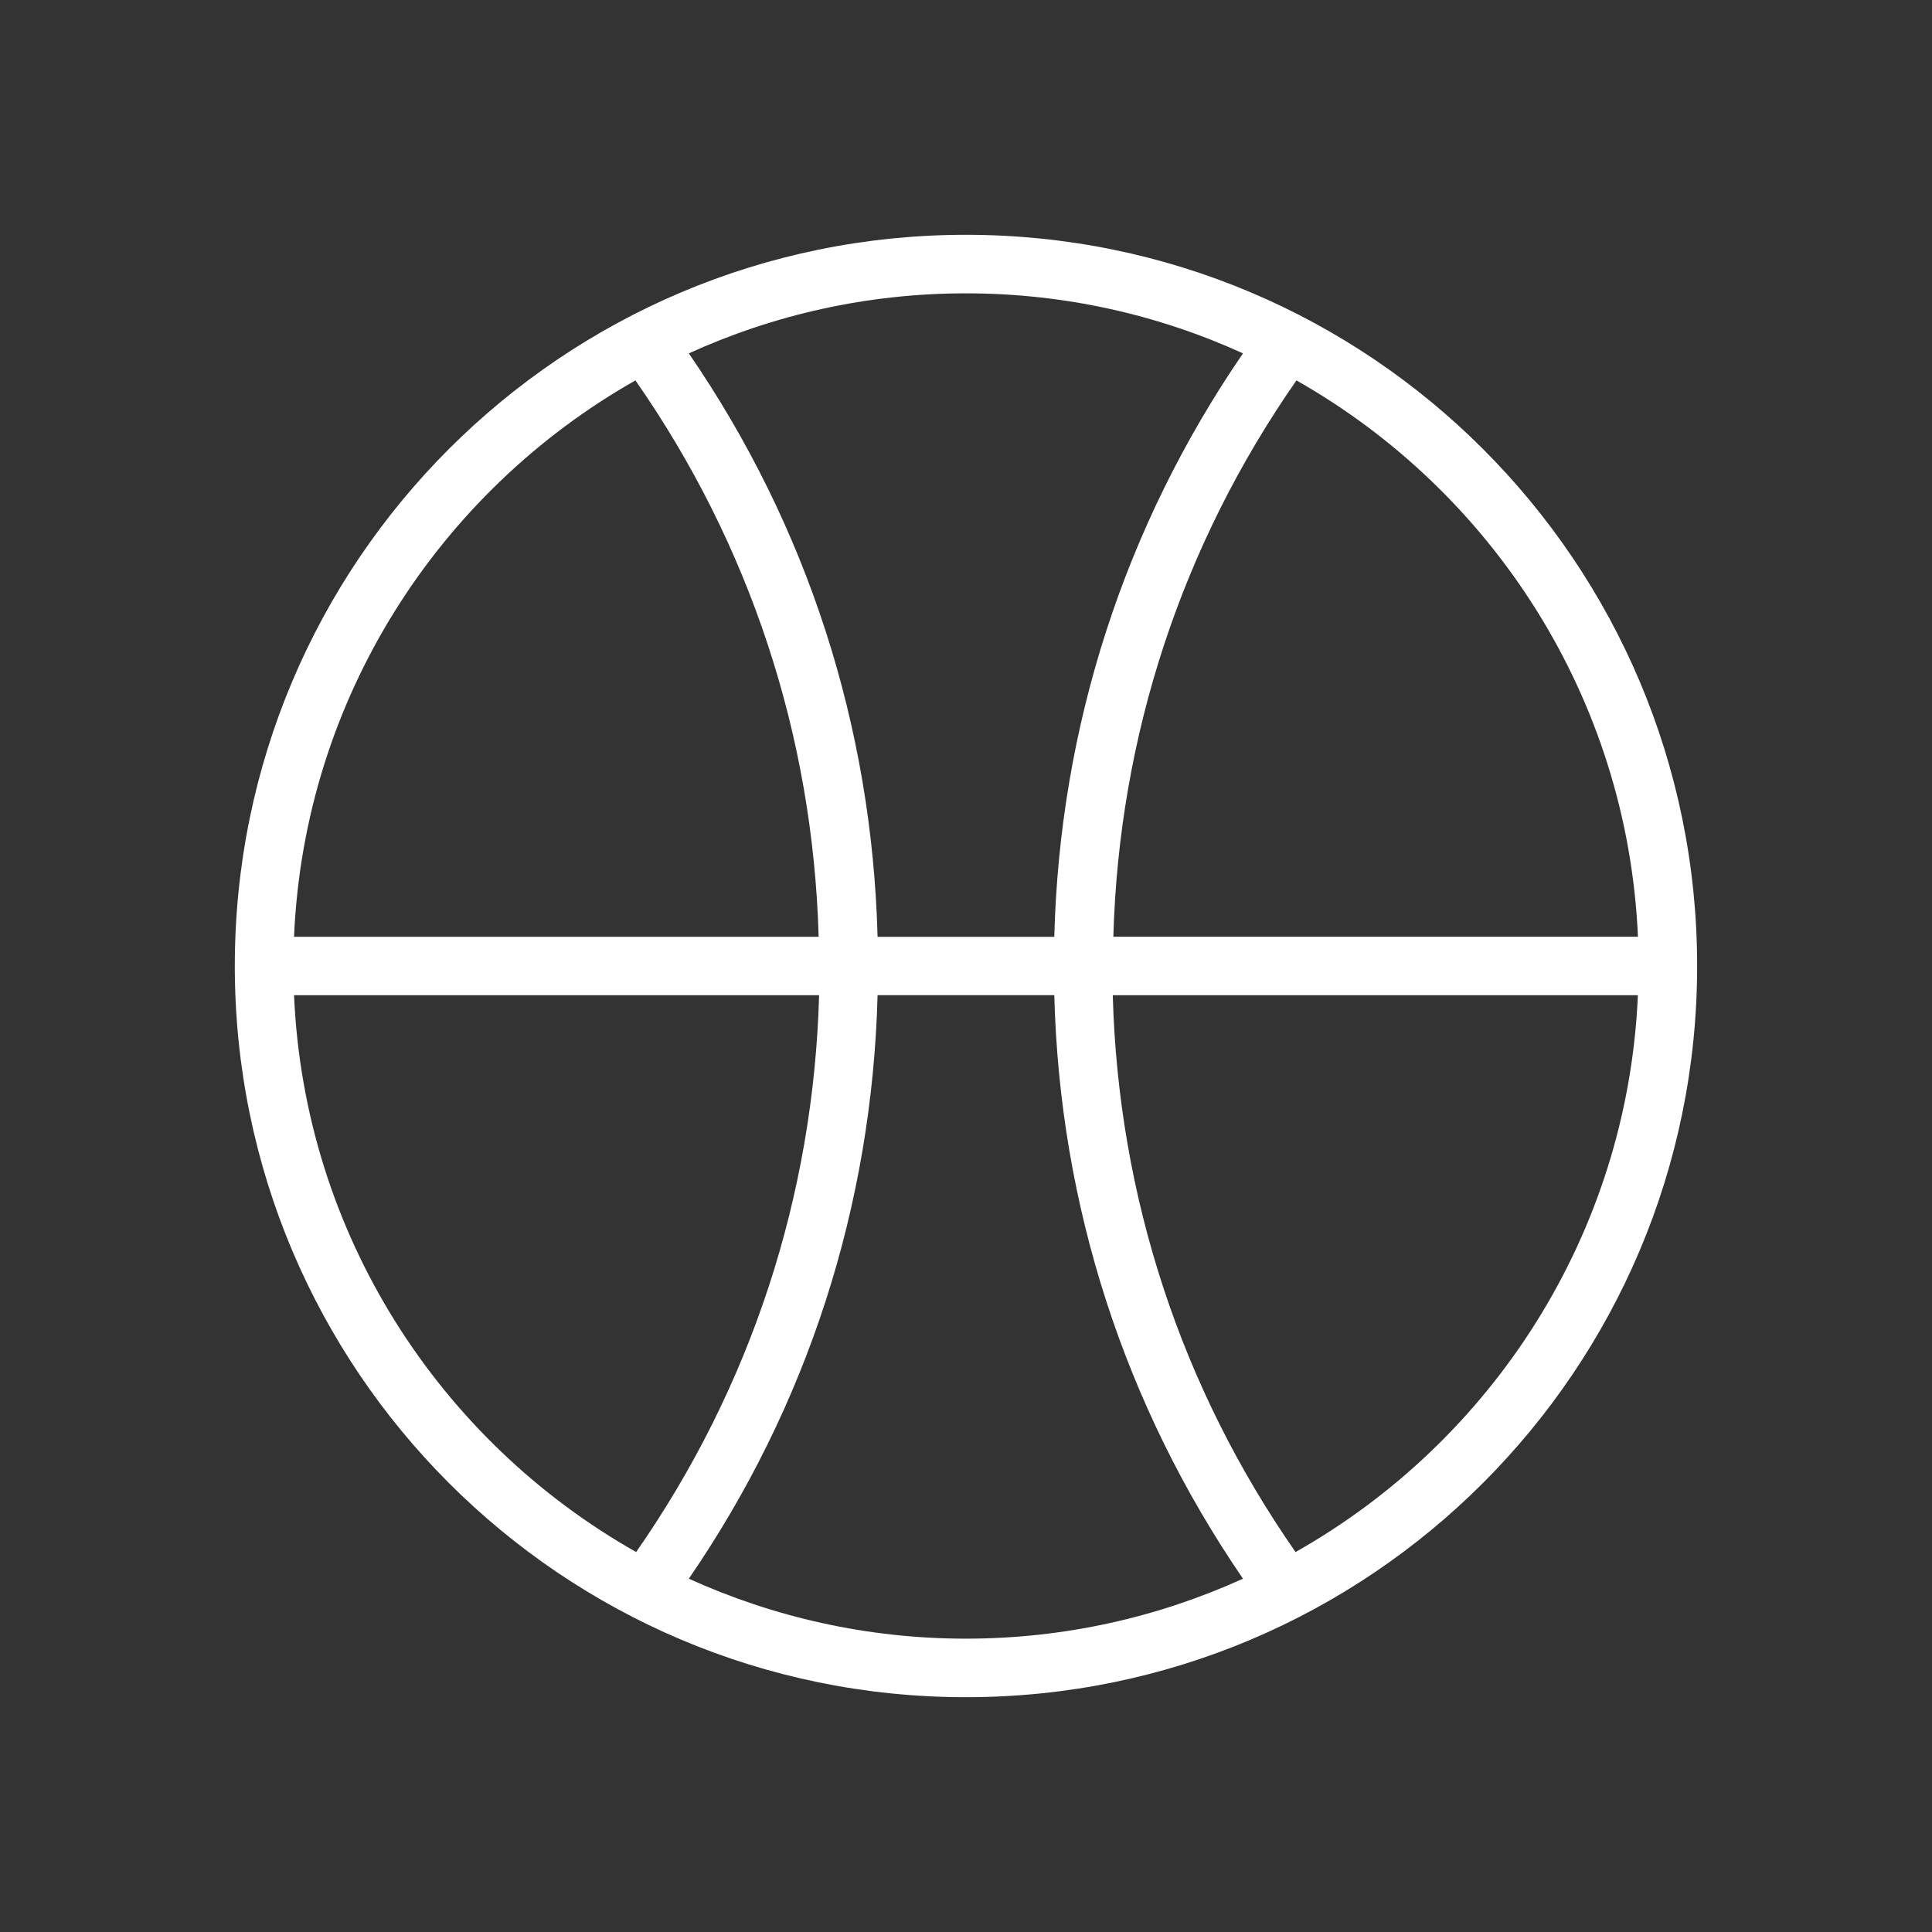 <svg xmlns="http://www.w3.org/2000/svg" width="30" height="30"><rect width="100%" height="100%" fill="#333333" stroke="none"/><path fill="#fff" d="M14.999 3.646c-6.271 0-11.353 5.083-11.353 11.354 0 6.271 5.082 11.354 11.353 11.354 6.269 0 11.354-5.083 11.354-11.354.001-6.271-5.085-11.354-11.354-11.354zm10.435 10.9h-8.146c.087-3.12 1.064-6.085 2.843-8.639 3.045 1.726 5.141 4.934 5.303 8.639zm-10.435-9.991c1.534 0 2.989.334 4.302.932-1.839 2.682-2.846 5.793-2.93 9.06h-2.744c-.086-3.267-1.089-6.377-2.931-9.06 1.314-.598 2.769-.932 4.303-.932zm-5.132 1.352c1.78 2.553 2.756 5.518 2.845 8.639h-8.146c.158-3.705 2.256-6.914 5.301-8.639zm-5.301 9.547h8.153c-.088 3.124-1.062 6.092-2.841 8.646-3.05-1.725-5.152-4.936-5.312-8.646zm10.433 9.991c-1.534 0-2.989-.335-4.303-.931 1.842-2.683 2.845-5.792 2.931-9.061h2.744c.084 3.269 1.091 6.378 2.93 9.061-1.313.596-2.768.931-4.302.931zm5.118-1.345c-1.779-2.554-2.752-5.521-2.838-8.646h8.154c-.161 3.71-2.263 6.922-5.316 8.646z"/></svg>